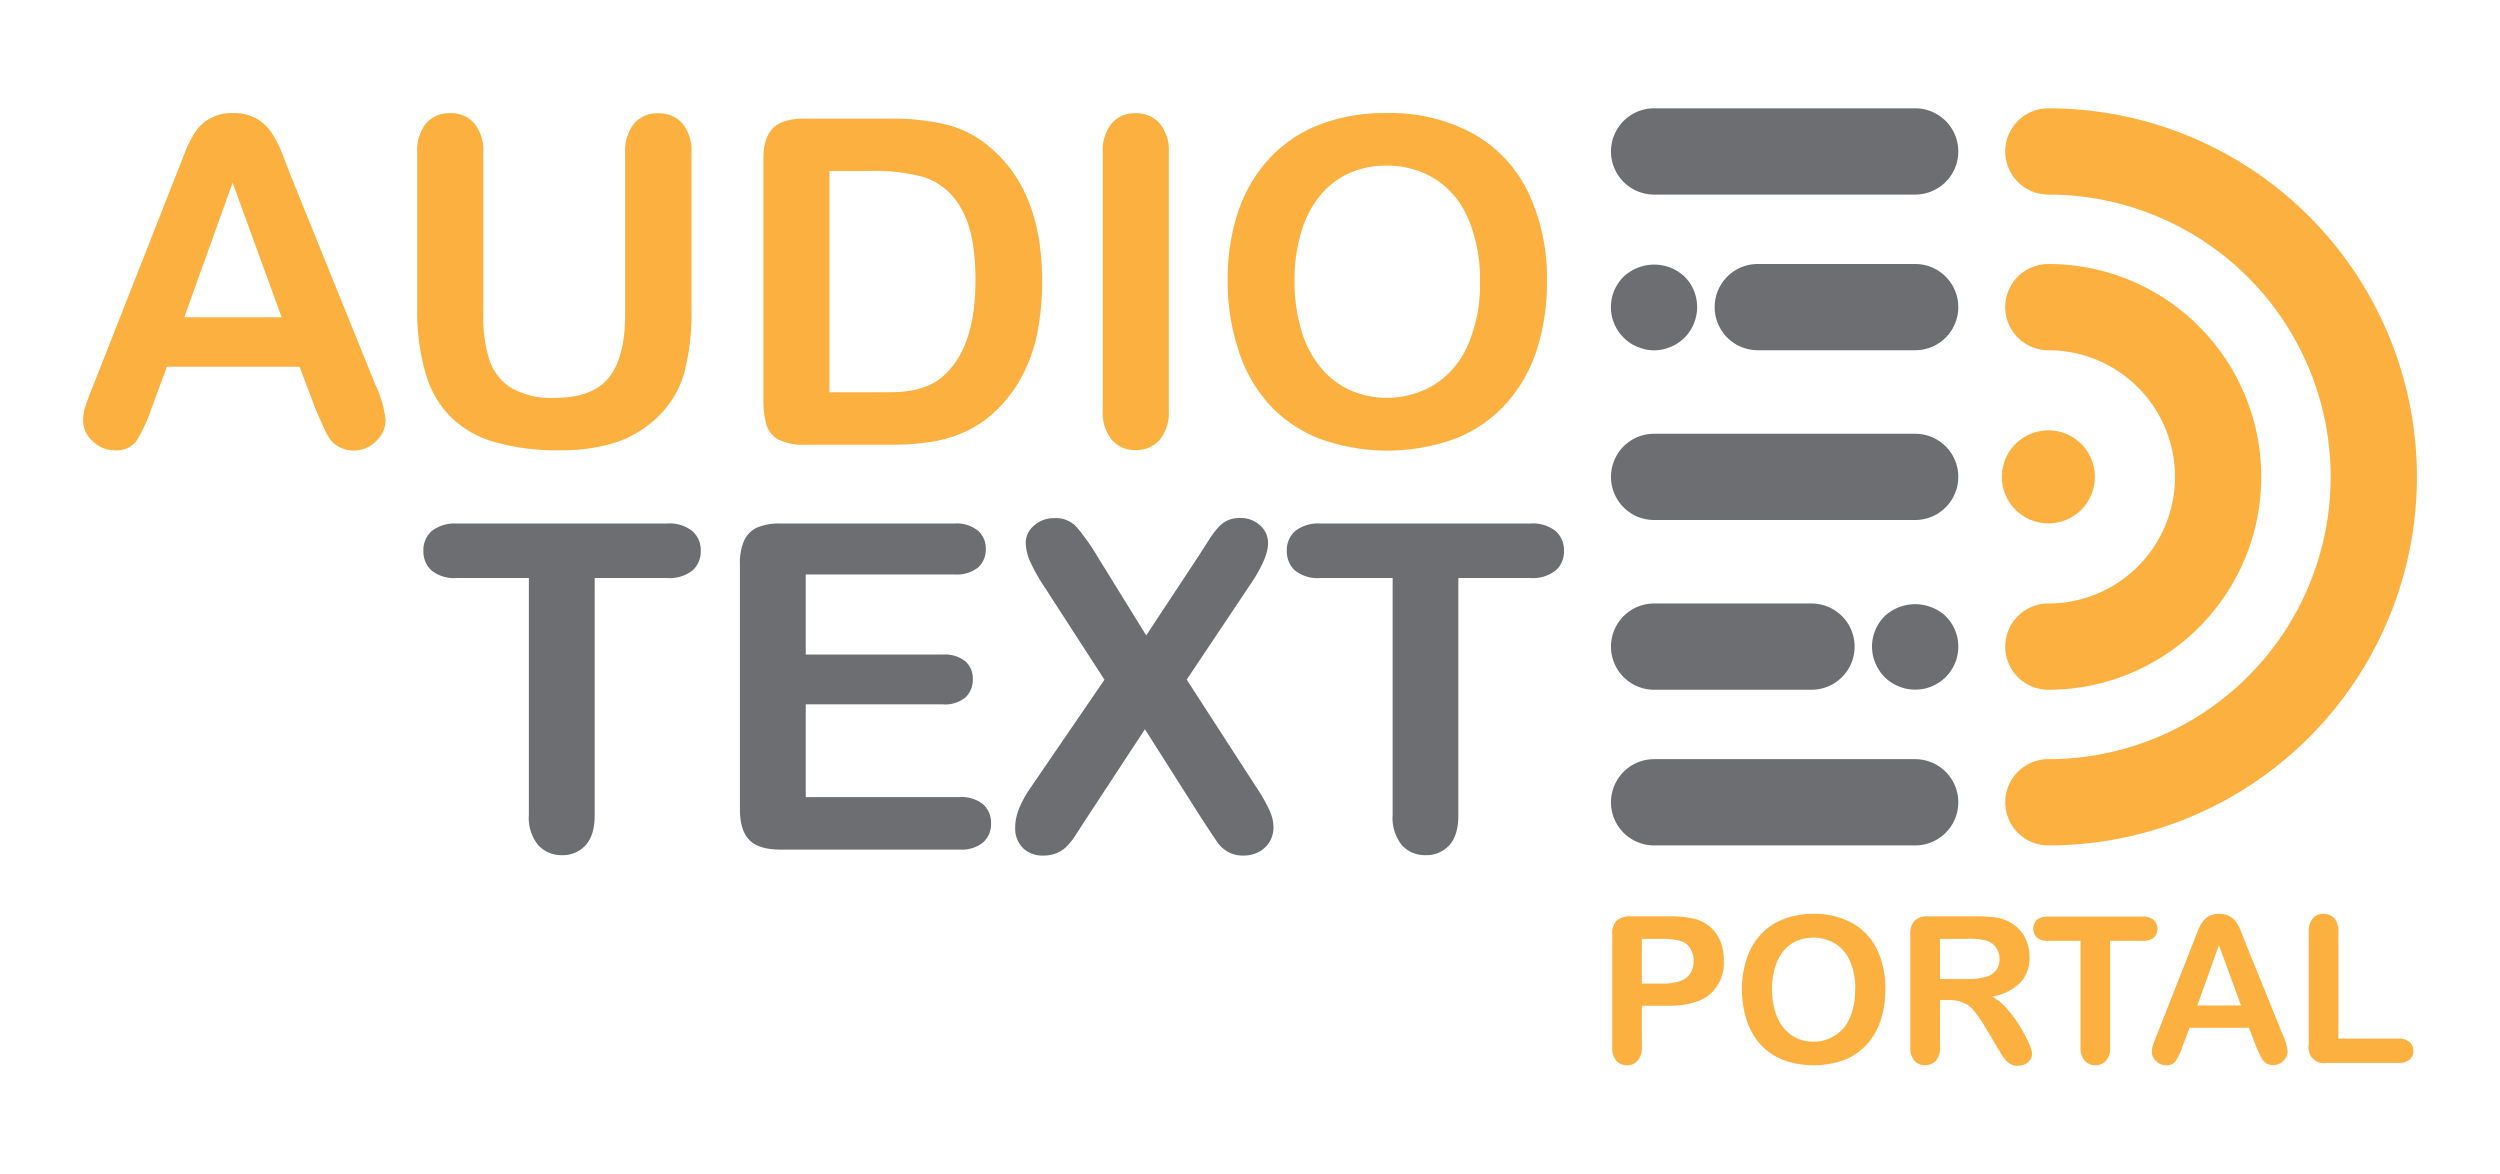 <svg xmlns="http://www.w3.org/2000/svg" viewBox="0 0 426.06 200"><defs><style>.cls-1{fill:#fbb040;}.cls-2{fill:#6d6e71;}</style></defs><g id="logo-light"><path class="cls-1" d="M349.09,144.08a7.35,7.35,0,1,1,0-14.7,48.11,48.11,0,1,0,0-96.22,7.35,7.35,0,1,1,0-14.7,62.81,62.81,0,1,1,0,125.62Z"/><path class="cls-1" d="M349.09,117.55a7.35,7.35,0,1,1,0-14.7,21.58,21.58,0,1,0,0-43.16,7.35,7.35,0,1,1,0-14.7,36.28,36.28,0,1,1,0,72.56Z"/><circle class="cls-1" cx="349.09" cy="81.27" r="7.93"/><path class="cls-2" d="M326.39,33.16H281.9a7.35,7.35,0,1,1,0-14.7h44.49a7.35,7.35,0,1,1,0,14.7Z"/><path class="cls-2" d="M281.89,59.71a8.8,8.8,0,0,1-1.44-.15,9.34,9.34,0,0,1-1.36-.44,7.75,7.75,0,0,1-1.28-.66,8.37,8.37,0,0,1-1.1-.92,7.3,7.3,0,0,1,0-10.39,7.59,7.59,0,0,1,10.39,0,7.33,7.33,0,0,1,2.13,5.18,7.42,7.42,0,0,1-2.13,5.21,8.8,8.8,0,0,1-1.14.92,5.92,5.92,0,0,1-1.25.66,8,8,0,0,1-1.39.44A8.35,8.35,0,0,1,281.89,59.71Z"/><path class="cls-2" d="M326.39,59.69H299.57a7.35,7.35,0,0,1,0-14.7h26.82a7.35,7.35,0,1,1,0,14.7Z"/><path class="cls-2" d="M326.39,88.62H281.9a7.35,7.35,0,1,1,0-14.7h44.49a7.35,7.35,0,1,1,0,14.7Z"/><path class="cls-2" d="M326.41,117.53a7.43,7.43,0,0,1-5.22-2.13,6.33,6.33,0,0,1-.91-1.14,6.45,6.45,0,0,1-.67-1.25,9,9,0,0,1-.44-1.39,9.49,9.49,0,0,1-.14-1.43,7.41,7.41,0,0,1,2.16-5.18,7.65,7.65,0,0,1,10.4,0,7.33,7.33,0,0,1-5.18,12.52Z"/><path class="cls-2" d="M308.72,117.55H281.9a7.35,7.35,0,1,1,0-14.7h26.82a7.35,7.35,0,0,1,0,14.7Z"/><path class="cls-2" d="M326.39,144.08H281.9a7.35,7.35,0,1,1,0-14.7h44.49a7.35,7.35,0,1,1,0,14.7Z"/><path class="cls-1" d="M53.7,69.5l-2.65-7H28.45L25.8,69.65a25.22,25.22,0,0,1-2.65,5.63,4.22,4.22,0,0,1-3.6,1.46,5.32,5.32,0,0,1-3.76-1.55,4.79,4.79,0,0,1-1.63-3.53,8,8,0,0,1,.38-2.35c.25-.81.67-1.93,1.25-3.37L30,29.85l1.46-3.73a18.43,18.43,0,0,1,1.82-3.62,7.3,7.3,0,0,1,2.54-2.33,7.71,7.71,0,0,1,3.88-.9,7.83,7.83,0,0,1,3.93.9,7.58,7.58,0,0,1,2.54,2.29,16.75,16.75,0,0,1,1.63,3c.44,1.08,1,2.51,1.68,4.31L64,65.63a18,18,0,0,1,1.71,6,4.92,4.92,0,0,1-1.61,3.54,5.28,5.28,0,0,1-3.89,1.61A5.11,5.11,0,0,1,58,76.27,4.7,4.7,0,0,1,56.35,75,11.74,11.74,0,0,1,55,72.48C54.48,71.35,54.05,70.36,53.7,69.5ZM31.41,54.07H48L39.64,31.14Z"/><path class="cls-1" d="M71.1,52.82V26.1A7.46,7.46,0,0,1,72.63,21a5.18,5.18,0,0,1,4-1.71A5.28,5.28,0,0,1,80.82,21a7.41,7.41,0,0,1,1.54,5.12V53.43a24.81,24.81,0,0,0,1,7.79,9,9,0,0,0,3.7,4.85,13.54,13.54,0,0,0,7.43,1.73q6.59,0,9.32-3.51t2.73-10.63V26.1A7.51,7.51,0,0,1,108.1,21a5.19,5.19,0,0,1,4.05-1.69A5.39,5.39,0,0,1,116.27,21a7.37,7.37,0,0,1,1.57,5.14V52.82a39.37,39.37,0,0,1-1.27,10.88,16.83,16.83,0,0,1-4.8,7.66,18.6,18.6,0,0,1-7,4.09,30.82,30.82,0,0,1-9.4,1.29,38.83,38.83,0,0,1-11-1.38,17.54,17.54,0,0,1-7.54-4.29,17.18,17.18,0,0,1-4.29-7.42A37.82,37.82,0,0,1,71.1,52.82Z"/><path class="cls-1" d="M137,20.22h14.67a39.92,39.92,0,0,1,9.82,1.06,18.18,18.18,0,0,1,7.43,4q8.68,7.44,8.68,22.6a44.37,44.37,0,0,1-.87,9.13A27,27,0,0,1,174,64.44a23.17,23.17,0,0,1-4.67,5.93,19.3,19.3,0,0,1-4.89,3.23,22.57,22.57,0,0,1-5.7,1.7,43.35,43.35,0,0,1-6.88.49H137.21a9.21,9.21,0,0,1-4.63-.92,4.33,4.33,0,0,1-2-2.62,16.38,16.38,0,0,1-.48-4.38V27.12q0-3.63,1.63-5.27C132.8,20.77,134.56,20.22,137,20.22Zm4.36,8.91V66.85h8.53c1.87,0,3.33,0,4.4-.15a14,14,0,0,0,3.3-.76,9,9,0,0,0,3-1.71q5.65-4.77,5.65-16.45,0-8.22-2.48-12.32a11.1,11.1,0,0,0-6.12-5.21,30.09,30.09,0,0,0-8.8-1.12Z"/><path class="cls-1" d="M187.93,69.88V26.1A7.41,7.41,0,0,1,189.48,21a5.19,5.19,0,0,1,4-1.71A5.38,5.38,0,0,1,197.61,21a7.32,7.32,0,0,1,1.58,5.14V69.88A7.39,7.39,0,0,1,197.61,75a5.35,5.35,0,0,1-4.11,1.7,5.17,5.17,0,0,1-4-1.72A7.4,7.4,0,0,1,187.93,69.88Z"/><path class="cls-1" d="M236.22,19.27a29.65,29.65,0,0,1,14.84,3.51,22.73,22.73,0,0,1,9.38,10,33.88,33.88,0,0,1,3.19,15.18,37.26,37.26,0,0,1-1.74,11.72,25.41,25.41,0,0,1-5.24,9.13,22.75,22.75,0,0,1-8.56,5.91,33.8,33.8,0,0,1-23.32,0,23.19,23.19,0,0,1-8.6-5.93A25.35,25.35,0,0,1,211,59.49a37,37,0,0,1-1.77-11.63A36.06,36.06,0,0,1,211,36.11a25.14,25.14,0,0,1,5.33-9.1,22.89,22.89,0,0,1,8.49-5.74A30.53,30.53,0,0,1,236.22,19.27Zm16,28.59a26.15,26.15,0,0,0-2-10.58,14.77,14.77,0,0,0-5.63-6.77,15.56,15.56,0,0,0-8.4-2.29A15.33,15.33,0,0,0,230,29.49a13.79,13.79,0,0,0-4.92,3.7,17.54,17.54,0,0,0-3.26,6.19,27.93,27.93,0,0,0-1.2,8.48,28.51,28.51,0,0,0,1.2,8.56,17.45,17.45,0,0,0,3.37,6.35,14.29,14.29,0,0,0,5,3.78,15.78,15.78,0,0,0,14.14-.92A15,15,0,0,0,250.08,59,25.88,25.88,0,0,0,252.22,47.86Z"/><path class="cls-2" d="M113.63,98.51H101.35v40.37q0,3.5-1.56,5.17a5.18,5.18,0,0,1-4,1.69A5.29,5.29,0,0,1,91.7,144a7.35,7.35,0,0,1-1.57-5.15V98.51H77.85a6.21,6.21,0,0,1-4.29-1.27,4.34,4.34,0,0,1-1.4-3.36,4.27,4.27,0,0,1,1.46-3.41,6.34,6.34,0,0,1,4.23-1.25h35.78A6.29,6.29,0,0,1,118,90.51a4.32,4.32,0,0,1,1.42,3.37A4.27,4.27,0,0,1,118,97.24,6.35,6.35,0,0,1,113.63,98.51Z"/><path class="cls-2" d="M162.68,97.9H137.32v13.65h23.35a5.62,5.62,0,0,1,3.85,1.15,3.94,3.94,0,0,1,1.27,3.06,4.11,4.11,0,0,1-1.25,3.09,5.45,5.45,0,0,1-3.87,1.19H137.32v15.81h26.23a5.74,5.74,0,0,1,4,1.23,4.22,4.22,0,0,1,1.35,3.28,4.13,4.13,0,0,1-1.35,3.2,5.74,5.74,0,0,1-4,1.23H133q-3.68,0-5.29-1.63t-1.61-5.27V96.12a9.35,9.35,0,0,1,.72-4A4.52,4.52,0,0,1,129,89.92a9.58,9.58,0,0,1,3.92-.7h29.72a5.76,5.76,0,0,1,4,1.2A4,4,0,0,1,168,93.54a4.1,4.1,0,0,1-1.31,3.17A5.81,5.81,0,0,1,162.68,97.9Z"/><path class="cls-2" d="M175.8,134l12.43-18.16L177.77,99.68a31,31,0,0,1-2.22-4,8.15,8.15,0,0,1-.74-3.24,3.8,3.8,0,0,1,1.42-2.87,5.07,5.07,0,0,1,3.47-1.27,4.8,4.8,0,0,1,3.66,1.39A34.77,34.77,0,0,1,187,94.79l8.34,13.5,8.91-13.5,1.87-2.91a15.42,15.42,0,0,1,1.5-2,5,5,0,0,1,1.61-1.2,5.13,5.13,0,0,1,2.07-.4,4.89,4.89,0,0,1,3.47,1.27,4,4,0,0,1,1.34,3q0,2.53-2.92,6.9l-10.95,16.37L214,134a30.18,30.18,0,0,1,2.31,4,7.17,7.17,0,0,1,.72,3,4.78,4.78,0,0,1-.64,2.42,4.71,4.71,0,0,1-1.82,1.75,5.56,5.56,0,0,1-2.66.64,5.13,5.13,0,0,1-2.69-.66,5.65,5.65,0,0,1-1.78-1.65c-.46-.66-1.3-1.94-2.54-3.83l-9.78-15.39-10.39,15.84c-.81,1.27-1.38,2.15-1.72,2.66a10.26,10.26,0,0,1-1.23,1.48,5.15,5.15,0,0,1-1.71,1.13,5.88,5.88,0,0,1-2.31.42,4.78,4.78,0,0,1-3.39-1.25,4.72,4.72,0,0,1-1.35-3.64Q173,138,175.8,134Z"/><path class="cls-2" d="M260.82,98.51H248.54v40.37q0,3.5-1.55,5.17a5.21,5.21,0,0,1-4,1.69,5.29,5.29,0,0,1-4.08-1.71,7.35,7.35,0,0,1-1.57-5.15V98.51H225a6.23,6.23,0,0,1-4.29-1.27,4.34,4.34,0,0,1-1.4-3.36,4.27,4.27,0,0,1,1.46-3.41A6.34,6.34,0,0,1,225,89.22h35.78a6.27,6.27,0,0,1,4.34,1.29,4.32,4.32,0,0,1,1.42,3.37,4.27,4.27,0,0,1-1.44,3.36A6.35,6.35,0,0,1,260.82,98.51Z"/><path class="cls-1" d="M284.44,171.4h-4.63v7.06a3.3,3.3,0,0,1-.72,2.3,2.32,2.32,0,0,1-1.8.78,2.38,2.38,0,0,1-1.84-.77,3.34,3.34,0,0,1-.69-2.28V159.27a3.16,3.16,0,0,1,.76-2.39,3.51,3.51,0,0,1,2.43-.71h6.49a17.22,17.22,0,0,1,4.42.44,6.84,6.84,0,0,1,2.65,1.41,6.5,6.5,0,0,1,1.69,2.42,8.63,8.63,0,0,1,.58,3.22,7.11,7.11,0,0,1-2.35,5.77Q289.08,171.4,284.44,171.4ZM283.21,160h-3.4v7.63h3.4a10.17,10.17,0,0,0,3-.38A3.52,3.52,0,0,0,288,166a3.66,3.66,0,0,0,.63-2.23,3.81,3.81,0,0,0-1-2.69C287,160.33,285.47,160,283.21,160Z"/><path class="cls-1" d="M309,155.74a13.35,13.35,0,0,1,6.67,1.58,10.28,10.28,0,0,1,4.21,4.47,15.33,15.33,0,0,1,1.42,6.82,16.63,16.63,0,0,1-.78,5.25,11.3,11.3,0,0,1-2.35,4.11,10.25,10.25,0,0,1-3.84,2.65,15.12,15.12,0,0,1-10.47,0,10.22,10.22,0,0,1-3.86-2.66,11.47,11.47,0,0,1-2.34-4.13,17,17,0,0,1-.79-5.23,16.13,16.13,0,0,1,.83-5.27,11.3,11.3,0,0,1,2.39-4.09,10.24,10.24,0,0,1,3.81-2.57A13.64,13.64,0,0,1,309,155.74Zm7.18,12.83a11.74,11.74,0,0,0-.88-4.75,6.62,6.62,0,0,0-2.53-3,7.31,7.31,0,0,0-6.57-.46A6.17,6.17,0,0,0,304,162a7.86,7.86,0,0,0-1.46,2.78,12.5,12.5,0,0,0-.54,3.8,12.84,12.84,0,0,0,.54,3.85,8,8,0,0,0,1.51,2.85,6.39,6.39,0,0,0,2.25,1.69,6.67,6.67,0,0,0,2.78.56,6.84,6.84,0,0,0,3.57-1,6.66,6.66,0,0,0,2.58-3A11.59,11.59,0,0,0,316.15,168.57Z"/><path class="cls-1" d="M332.39,170.44h-1.77v8a3.36,3.36,0,0,1-.7,2.33,2.38,2.38,0,0,1-1.82.75,2.31,2.31,0,0,1-1.87-.78,3.45,3.45,0,0,1-.67-2.3V159.27a3.25,3.25,0,0,1,.74-2.37,3.21,3.21,0,0,1,2.36-.73h8.22a26.72,26.72,0,0,1,2.91.14,7.67,7.67,0,0,1,2.18.59,6.35,6.35,0,0,1,2.07,1.41,6.27,6.27,0,0,1,1.37,2.14,7.16,7.16,0,0,1,.47,2.58,6.21,6.21,0,0,1-1.58,4.45,9,9,0,0,1-4.77,2.37A9.16,9.16,0,0,1,342.1,172a21,21,0,0,1,2.19,3,22.22,22.22,0,0,1,1.5,2.84,5.77,5.77,0,0,1,.53,1.74,1.77,1.77,0,0,1-.31,1,2.21,2.21,0,0,1-.86.77,2.69,2.69,0,0,1-1.26.28,2.41,2.41,0,0,1-1.43-.4,4,4,0,0,1-1-1c-.27-.41-.65-1-1.13-1.81l-2-3.37a19.49,19.49,0,0,0-1.95-2.82,4.71,4.71,0,0,0-1.75-1.33A5.93,5.93,0,0,0,332.39,170.44ZM335.28,160h-4.66v6.86h4.52a12.2,12.2,0,0,0,3.07-.32,3.48,3.48,0,0,0,1.89-1.07,3.05,3.05,0,0,0,.66-2.08,3.25,3.25,0,0,0-.53-1.83,3.16,3.16,0,0,0-1.46-1.18A10.47,10.47,0,0,0,335.28,160Z"/><path class="cls-1" d="M365.12,160.34h-5.51v18.12a3.3,3.3,0,0,1-.7,2.32,2.31,2.31,0,0,1-1.8.76,2.38,2.38,0,0,1-1.83-.77,3.31,3.31,0,0,1-.71-2.31V160.34h-5.51a2.79,2.79,0,0,1-1.92-.57,2.13,2.13,0,0,1,0-3,2.87,2.87,0,0,1,1.9-.56h16.06a2.79,2.79,0,0,1,1.95.58,2.09,2.09,0,0,1,0,3A2.85,2.85,0,0,1,365.12,160.34Z"/><path class="cls-1" d="M384.47,178.29l-1.19-3.13H373.14l-1.19,3.2a11.79,11.79,0,0,1-1.19,2.52,1.89,1.89,0,0,1-1.62.66,2.32,2.32,0,0,1-1.68-.7,2.12,2.12,0,0,1-.74-1.58,3.71,3.71,0,0,1,.17-1.06c.12-.36.3-.86.57-1.51l6.38-16.2c.18-.46.4-1,.65-1.68a8.69,8.69,0,0,1,.82-1.62,3.39,3.39,0,0,1,1.14-1.05,3.55,3.55,0,0,1,1.74-.4,3.61,3.61,0,0,1,1.76.4,3.43,3.43,0,0,1,1.14,1,6.57,6.57,0,0,1,.73,1.36c.2.48.46,1.12.76,1.93l6.52,16.09a8.11,8.11,0,0,1,.76,2.67,2.25,2.25,0,0,1-.72,1.6,2.37,2.37,0,0,1-1.74.72,2.26,2.26,0,0,1-1-.21,2.17,2.17,0,0,1-.72-.58,5.51,5.51,0,0,1-.62-1.13C384.82,179.12,384.63,178.67,384.47,178.29Zm-10-6.93h7.45l-3.76-10.29Z"/><path class="cls-1" d="M398.52,158.81V177h10.25a2.7,2.7,0,0,1,1.88.6,1.93,1.93,0,0,1,.65,1.49,1.86,1.86,0,0,1-.65,1.49,2.76,2.76,0,0,1-1.88.57h-12.2a2.64,2.64,0,0,1-3.1-3.09V158.81a3.35,3.35,0,0,1,.69-2.3,2.32,2.32,0,0,1,1.81-.77,2.43,2.43,0,0,1,1.85.76A3.29,3.29,0,0,1,398.52,158.81Z"/></g></svg>
